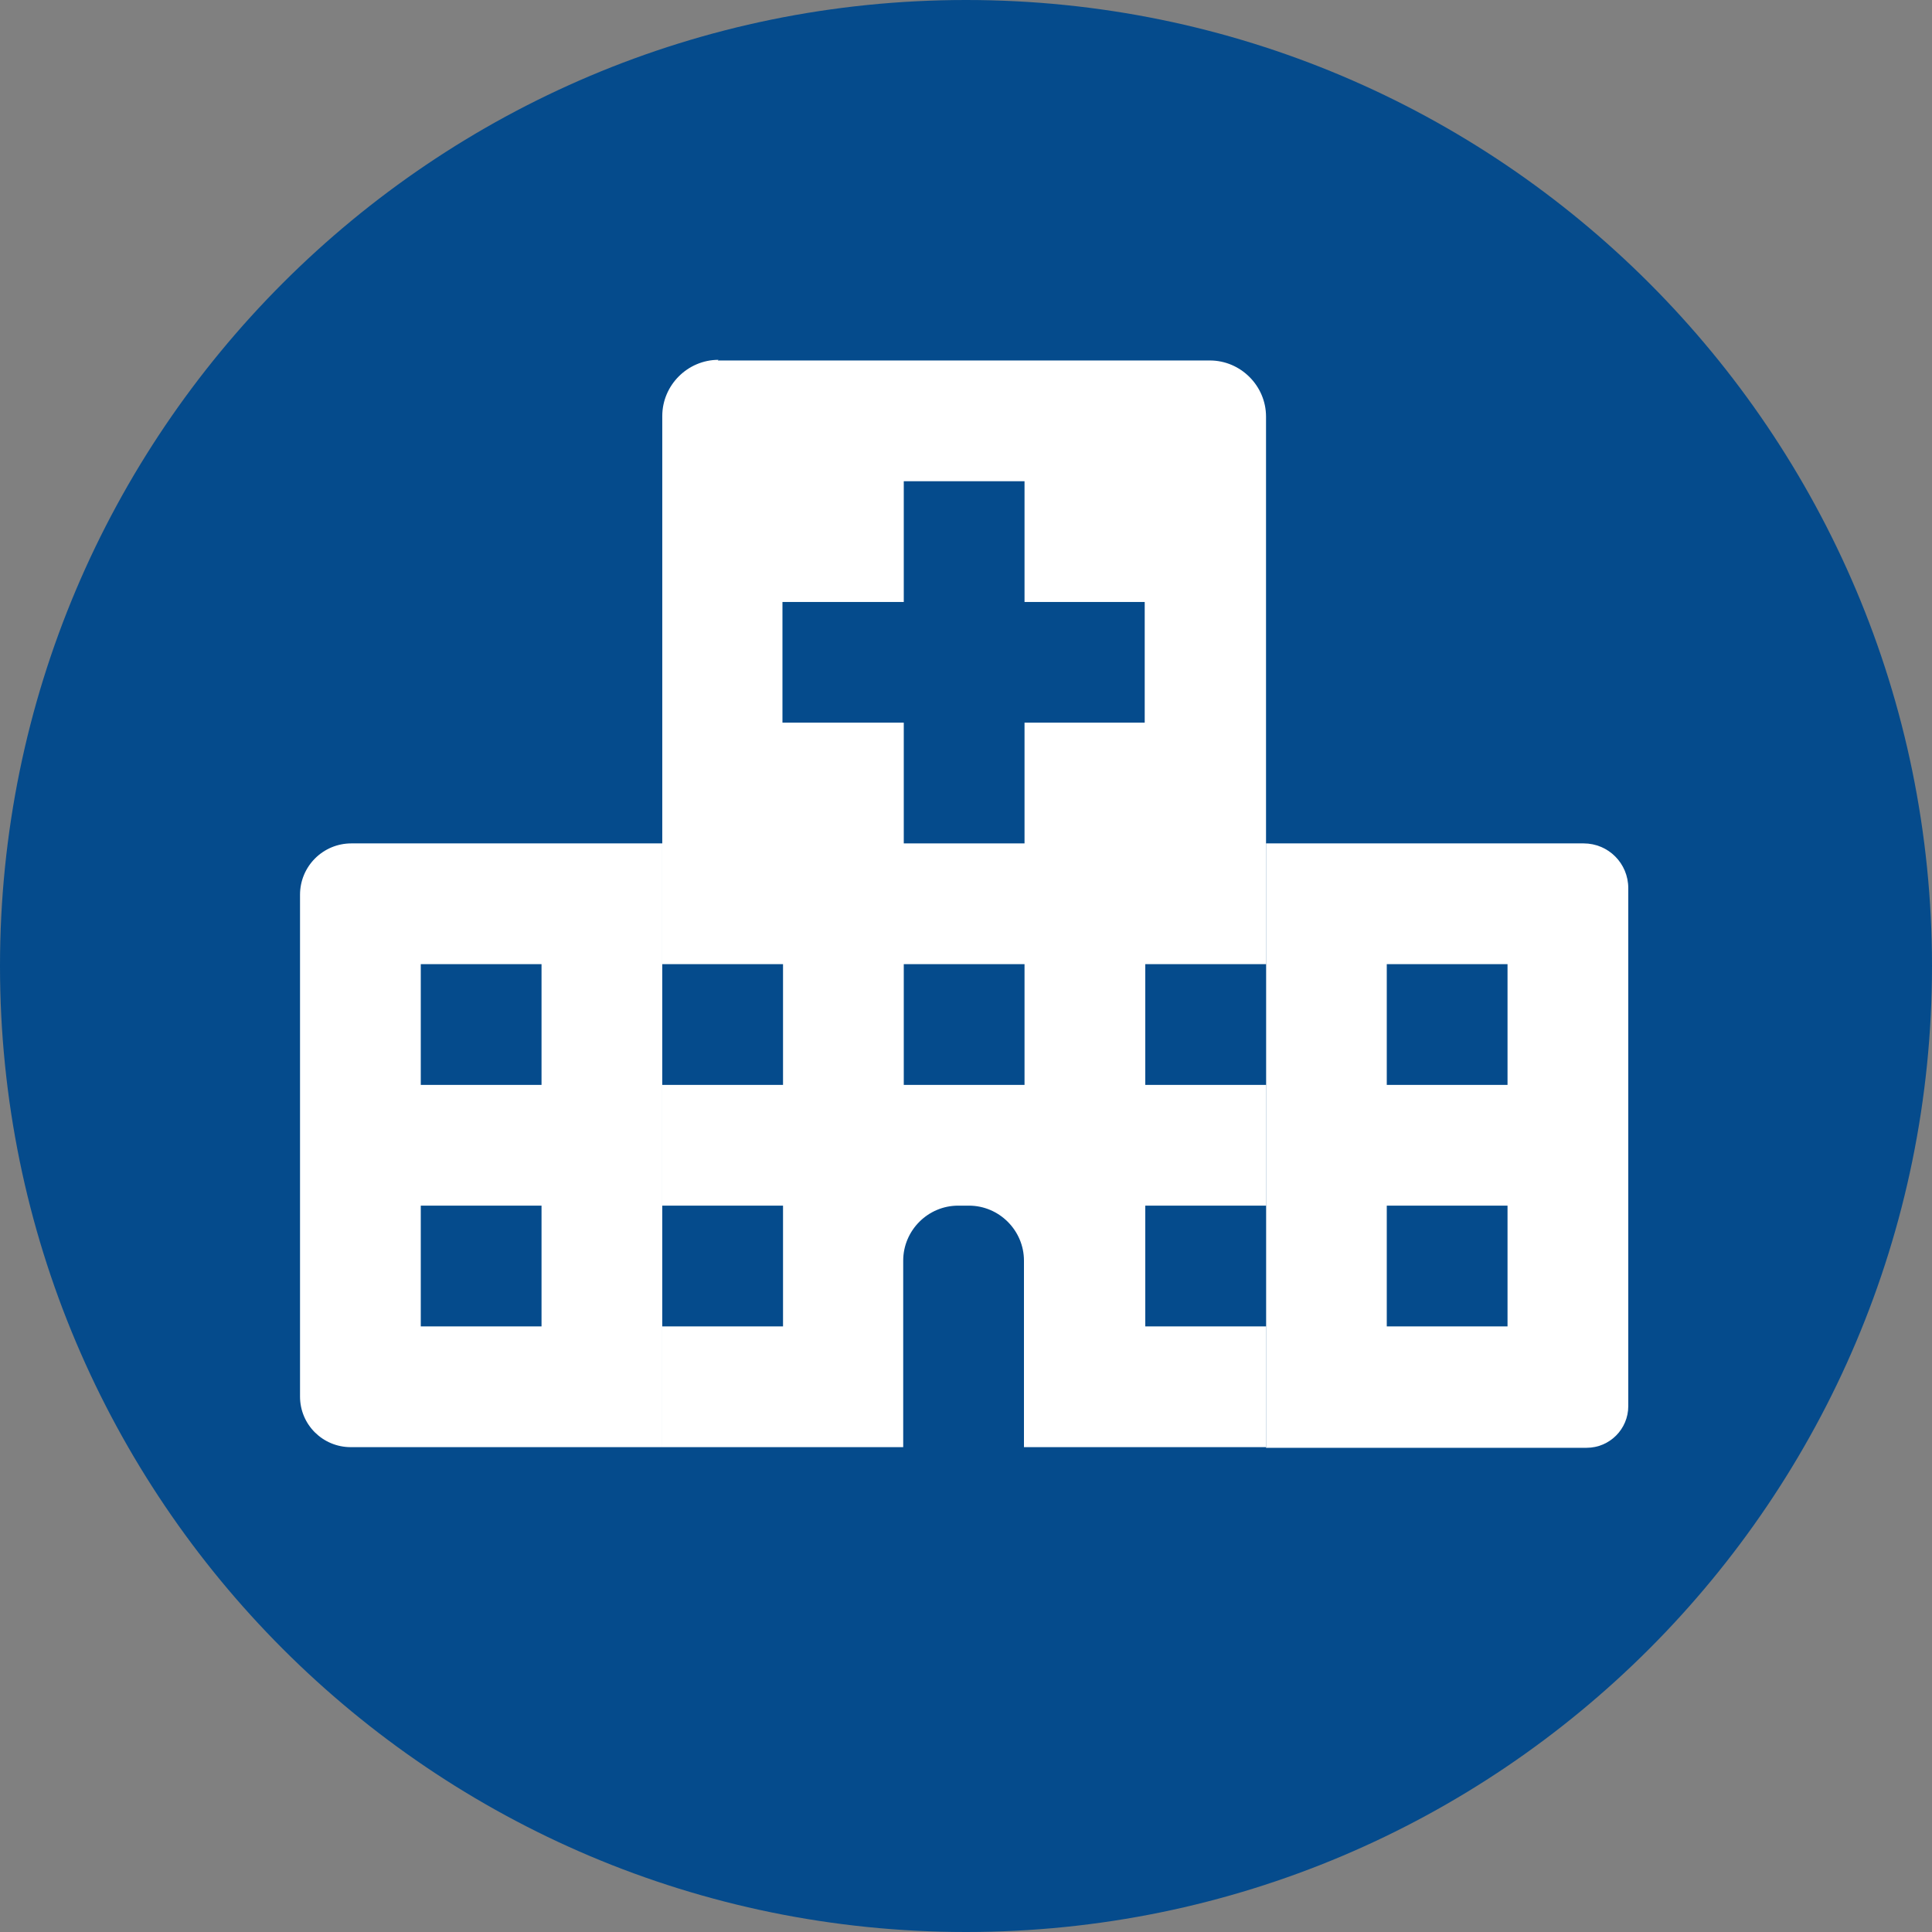 <svg width="24" height="24" viewBox="0 0 24 24" fill="none" xmlns="http://www.w3.org/2000/svg">
<rect x="0" y="0" width="24" height="24" fill="#808080" stroke="none"/>
<g clip-path="url(#clip0_93_264)">
<path d="M12 24C18.627 24 24 18.627 24 12C24 5.373 18.627 0 12 0C5.373 0 0 5.373 0 12C0 18.627 5.373 24 12 24Z" fill="#054B8C"/>
<path d="M4.365 10.477H8.227V17.977H4.357C4.012 17.977 3.727 17.7 3.727 17.348V11.115C3.727 10.762 4.012 10.477 4.365 10.477Z" fill="white"/>
<path d="M15.727 10.477H19.672C19.98 10.477 20.227 10.725 20.227 11.033V17.468C20.227 17.753 19.995 17.985 19.71 17.985H15.727V10.485V10.477Z" fill="white"/>
<path d="M8.917 4.478H15.03C15.412 4.478 15.727 4.793 15.727 5.175V17.977H8.227V5.168C8.227 4.785 8.542 4.47 8.925 4.47L8.917 4.478Z" fill="white"/>
<path d="M12.727 5.978H11.227V10.477H12.727V5.978Z" fill="#054B8C"/>
<path d="M14.22 8.977V7.478H9.72V8.977H14.22Z" fill="#054B8C"/>
<path d="M11.91 14.977H12.037C12.412 14.977 12.72 15.285 12.72 15.66V18.727H11.22V15.66C11.22 15.285 11.527 14.977 11.902 14.977H11.91Z" fill="#054B8C"/>
<path d="M6.727 11.977H5.227V13.477H6.727V11.977Z" fill="#054B8C"/>
<path d="M9.727 11.977H8.227V13.477H9.727V11.977Z" fill="#054B8C"/>
<path d="M9.727 14.977H8.227V16.477H9.727V14.977Z" fill="#054B8C"/>
<path d="M6.727 14.977H5.227V16.477H6.727V14.977Z" fill="#054B8C"/>
<path d="M18.727 11.977H17.227V13.477H18.727V11.977Z" fill="#054B8C"/>
<path d="M18.727 14.977H17.227V16.477H18.727V14.977Z" fill="#054B8C"/>
<path d="M15.727 11.977H14.227V13.477H15.727V11.977Z" fill="#054B8C"/>
<path d="M12.727 11.977H11.227V13.477H12.727V11.977Z" fill="#054B8C"/>
<path d="M15.727 14.977H14.227V16.477H15.727V14.977Z" fill="#054B8C"/>
</g>
<defs>
<clipPath id="clip0_93_264">
<rect width="24" height="24" fill="white"/>
</clipPath>
</defs>
</svg>
